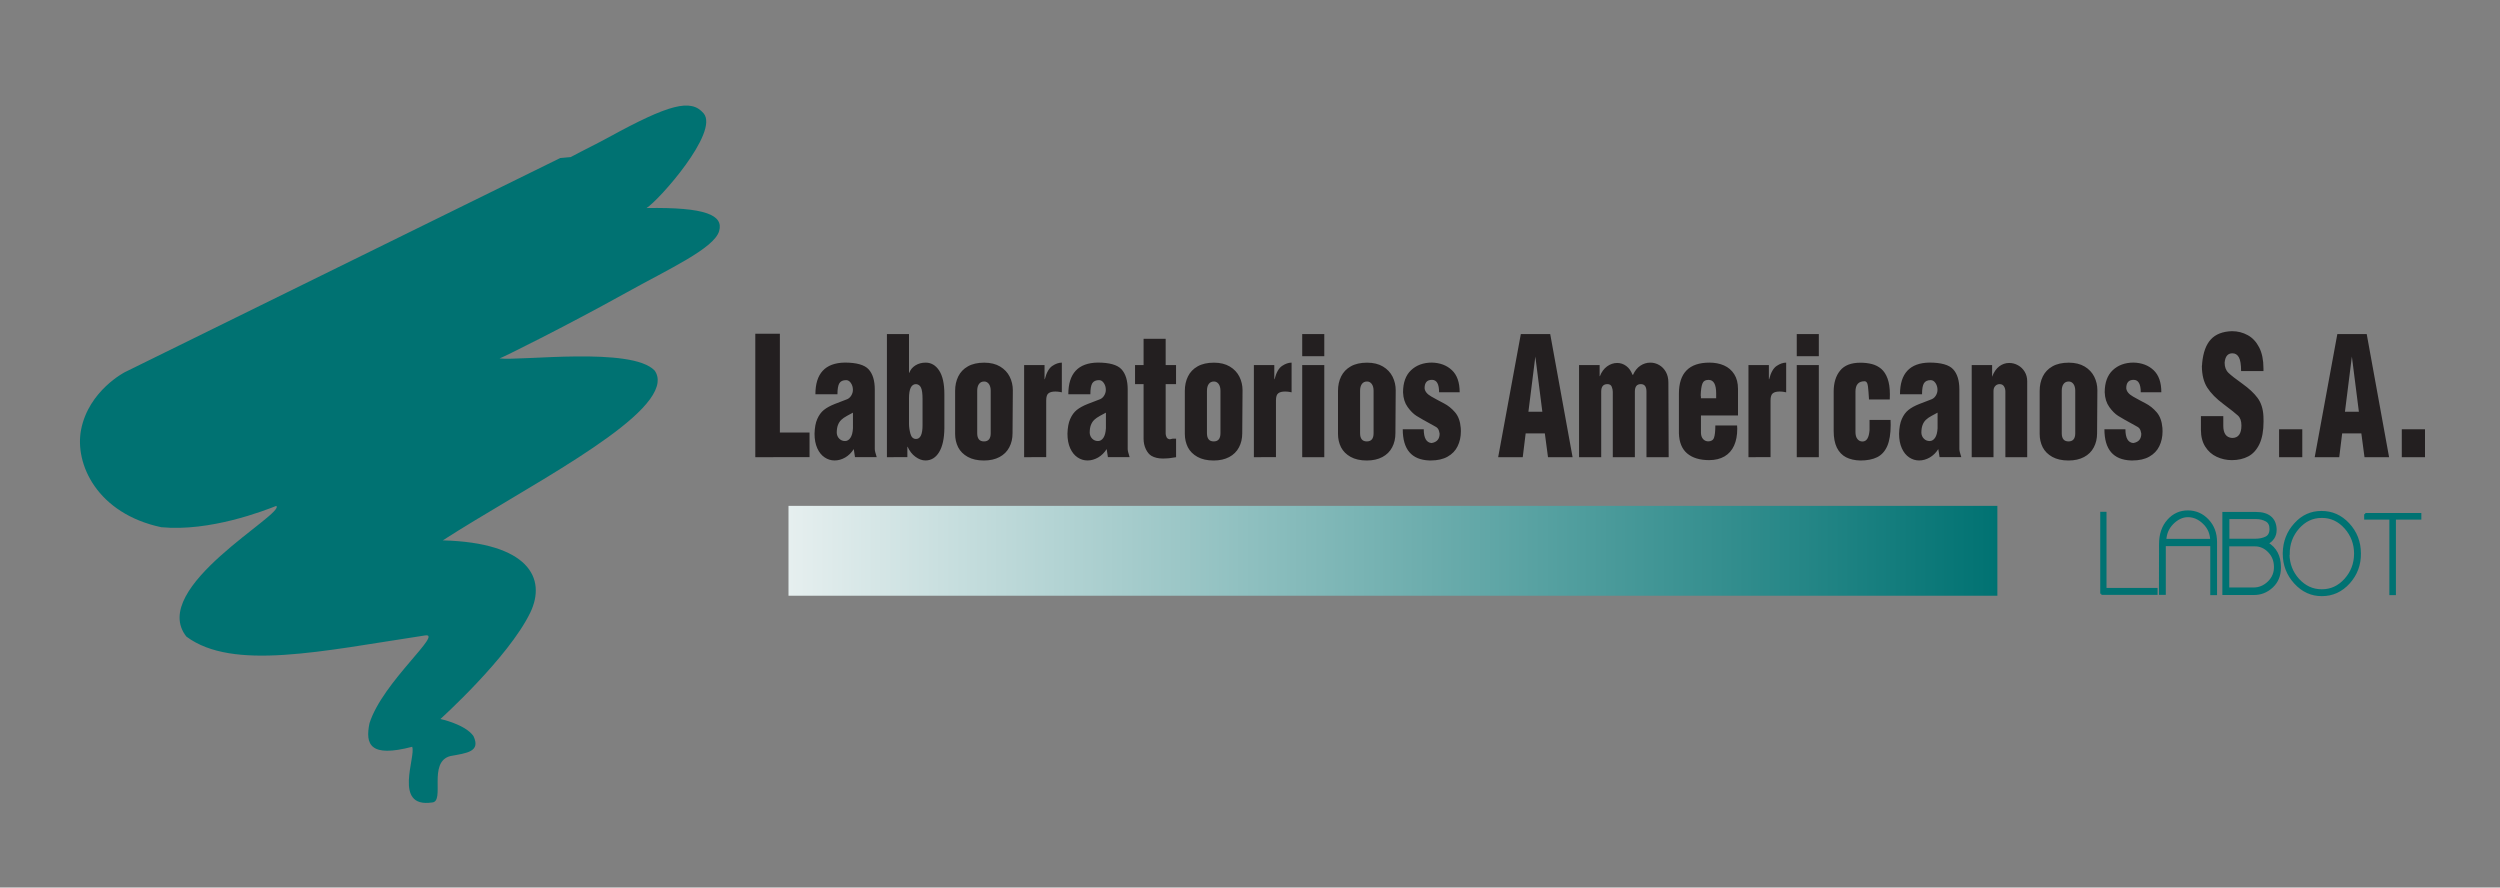 <?xml version="1.0" encoding="utf-8"?>
<!-- Generator: Adobe Illustrator 25.4.1, SVG Export Plug-In . SVG Version: 6.00 Build 0)  -->
<svg version="1.1" id="Capa_1" xmlns="http://www.w3.org/2000/svg" xmlns:xlink="http://www.w3.org/1999/xlink" x="0px" y="0px"
	 viewBox="0 0 600 213" style="enable-background:new 0 0 600 213;" xml:space="preserve">
<rect x="0" y="0" width="600" height="213" fill="#808080" stroke="none"/>
<style type="text/css">
	.st0{fill-rule:evenodd;clip-rule:evenodd;fill:#007272;}
	.st1{fill:#231F20;}
	
		.st2{clip-path:url(#SVGID_00000003082708100940105750000010436954676925395105_);fill:url(#SVGID_00000030459417432969936340000008764581358597301147_);}
	.st3{fill:#007272;}
	.st4{fill:none;stroke:#007272;stroke-width:0.545;stroke-miterlimit:22.926;}
</style>
<g>
	<path class="st0" d="M136.96,37.7l-2.51,0.23L29.98,89.31c0,0-8.66,4.41-10.51,13.76c-1.64,8.3,3.87,20.18,19.22,23.46
		c11.71,1.13,24.73-3.98,27.61-5.11c2.35,1.84-30.81,19.65-21.57,31.36c11.15,8.3,32.46,3.48,57.19-0.26
		c4.78-0.89-10.09,11.12-13.24,21.05c-1.06,5.13,0.13,8.3,10.24,5.66c0.98,2.27-4.67,14.74,4.73,13.37
		c3.28-0.11-1.08-9.75,4.46-11.15c3.98-0.72,7.31-1.04,5.51-4.81c-1.99-2.82-7.92-4.08-7.92-4.08s16.34-14.73,21.56-25.52
		c4-8.29-0.45-16.81-20.99-17.35c18.84-12.15,50.2-27.92,51.54-37.83c0.14-1.02-0.06-2.04-0.7-2.93
		c-5.45-5.77-32.16-2.28-37.22-2.91c0.21,0.06,16-7.77,30.32-15.73c10.33-5.74,21.23-10.7,22.39-14.85
		c1.06-3.77-3.14-5.75-17.43-5.51c3-1.88,17.48-18.22,13.71-22.71c-3.05-3.63-8.31-2.2-22.91,5.79
		C143.35,34.46,140.28,35.92,136.96,37.7"/>
	<path class="st1" d="M576.43,109.72v-6.7H582v6.7H576.43z M562.79,98.81h3.34l-1.68-13.24L562.79,98.81z M555.53,109.72l5.43-29.55
		h7.05l5.37,29.55h-5.9l-0.76-5.71h-4.6l-0.7,5.71H555.53z M546.98,109.72v-6.7h5.57v6.7H546.98z M528.22,99.87h5.37v2.32
		c0,1.84,0.71,2.82,2.12,2.92c1.49,0,2.23-1,2.23-3c0-1.06-0.27-1.85-0.82-2.36c-0.55-0.51-1.7-1.43-3.45-2.74
		c-1.76-1.31-3.07-2.64-3.92-3.97c-0.85-1.33-1.29-3.05-1.3-5.17c0.04-0.21,0.07-0.46,0.07-0.75c0.24-2.53,0.93-4.41,2.08-5.66
		c1.15-1.25,2.83-1.9,5.05-1.98c1.38,0,2.64,0.32,3.79,0.95c1.15,0.62,2.07,1.61,2.76,2.95c0.69,1.34,1.03,3.03,1.03,5.04v0.64
		h-5.37c0-1.58-0.18-2.69-0.54-3.32c-0.35-0.63-0.87-0.95-1.55-0.95c-1.11,0-1.73,0.75-1.86,2.25c0,1.03,0.3,1.84,0.92,2.44
		c0.61,0.59,1.72,1.46,3.31,2.59c1.6,1.14,2.82,2.28,3.66,3.41c0.85,1.14,1.33,2.6,1.42,4.39c0.02,0.29,0.03,0.71,0.03,1.26
		c0,2.24-0.33,4.04-0.98,5.43c-0.66,1.38-1.55,2.37-2.68,2.97c-1.14,0.6-2.46,0.9-3.95,0.9c-1.29,0-2.51-0.27-3.64-0.8
		c-1.14-0.53-2.05-1.34-2.74-2.43c-0.69-1.09-1.04-2.43-1.04-4.02V99.87z M505.06,103.02h5.04c0,2.11,0.63,3.21,1.89,3.31
		c1.28-0.22,1.92-0.97,1.92-2.25c-0.08-0.49-0.2-0.88-0.38-1.16c-0.18-0.28-0.55-0.54-1.12-0.81c-1.96-1.06-3.31-1.83-4.05-2.3
		c-0.74-0.47-1.45-1.18-2.13-2.13c-0.68-0.95-1.05-2.12-1.1-3.53c0-2.31,0.64-4.08,1.92-5.3c1.29-1.21,2.96-1.83,5-1.83
		c1.97,0.05,3.57,0.65,4.81,1.82c1.24,1.17,1.86,2.93,1.86,5.31h-4.94c0-2-0.57-2.99-1.72-2.99c-1.17,0-1.76,0.67-1.76,2.01
		c0.06,0.75,0.6,1.42,1.62,2c1.02,0.58,2.03,1.12,3.01,1.63c0.99,0.51,1.88,1.22,2.67,2.14c0.79,0.91,1.25,2.17,1.38,3.77
		c0.02,0.18,0.03,0.45,0.03,0.79c0,1.33-0.26,2.53-0.78,3.59c-0.51,1.06-1.32,1.9-2.41,2.51c-1.08,0.61-2.43,0.91-4.04,0.91h-0.33
		C507.19,110.36,505.06,107.87,505.06,103.02z M494.82,93.8v10.17c0,1.31,0.54,1.97,1.62,1.97c1.08,0,1.62-0.66,1.62-1.97V93.8
		c0-0.7-0.15-1.25-0.44-1.65c-0.3-0.39-0.67-0.59-1.12-0.59c-0.55,0-0.96,0.2-1.25,0.6C494.96,92.56,494.82,93.11,494.82,93.8z
		 M489.52,104.16V93.8c0-1.28,0.25-2.43,0.75-3.45c0.5-1.02,1.27-1.83,2.31-2.42c1.05-0.6,2.36-0.89,3.93-0.89
		c1.5,0,2.77,0.31,3.81,0.93c1.03,0.62,1.8,1.44,2.3,2.44c0.5,1.01,0.75,2.09,0.75,3.25l-0.07,10.32c0,1.27-0.26,2.4-0.79,3.39
		c-0.52,0.99-1.3,1.77-2.34,2.32c-1.03,0.55-2.28,0.83-3.73,0.83c-1.55,0-2.85-0.29-3.89-0.87c-1.04-0.58-1.81-1.35-2.3-2.3
		C489.76,106.37,489.52,105.31,489.52,104.16z M473.21,109.72v-22.1h4.9v2.8c0.41-1.11,0.98-1.94,1.7-2.49
		c0.72-0.54,1.51-0.82,2.38-0.82c0.76,0,1.47,0.18,2.14,0.56c0.67,0.37,1.2,0.89,1.6,1.56c0.4,0.67,0.6,1.42,0.6,2.26v18.23h-5.24
		V93.97c0-0.49-0.12-0.91-0.34-1.25c-0.23-0.35-0.56-0.53-1.02-0.53c-0.43,0-0.78,0.14-1.06,0.44c-0.29,0.29-0.43,0.71-0.43,1.25
		v15.84H473.21z M465.19,107.78c-0.55,0.87-1.23,1.54-2.05,2.02c-0.82,0.47-1.67,0.71-2.55,0.71c-0.85,0-1.65-0.24-2.38-0.73
		c-0.74-0.49-1.33-1.22-1.77-2.19c-0.44-0.98-0.66-2.14-0.66-3.5c0.04-1.45,0.25-2.63,0.66-3.54c0.4-0.91,0.93-1.64,1.59-2.16
		c0.66-0.53,1.53-1.01,2.63-1.44c1.1-0.43,1.98-0.77,2.65-1.02c0.54-0.16,0.96-0.47,1.25-0.93c0.29-0.45,0.44-0.93,0.44-1.43
		c0-0.62-0.16-1.17-0.48-1.64c-0.32-0.47-0.7-0.7-1.15-0.7c-0.77,0-1.31,0.25-1.62,0.75c-0.31,0.51-0.46,1.38-0.46,2.64h-5.29
		c0-4.98,2.35-7.52,7.05-7.6c2.82,0,4.72,0.54,5.71,1.61c0.99,1.08,1.49,2.69,1.49,4.84v14.31c0,0.35,0.15,0.99,0.46,1.93h-5.21
		L465.19,107.78z M465,99.04c-0.35,0.18-0.82,0.44-1.41,0.76c-0.59,0.32-1.06,0.64-1.39,0.97c-0.34,0.33-0.61,0.75-0.79,1.25
		c-0.19,0.5-0.28,1.12-0.28,1.86c0.03,0.57,0.24,1.04,0.61,1.41c0.37,0.37,0.83,0.56,1.38,0.56c0.51,0,0.94-0.26,1.29-0.77
		c0.35-0.51,0.55-1.28,0.61-2.3V99.04z M448.69,100.78h5.04c0.02,0.29,0.03,0.7,0.03,1.22c0,2.11-0.28,3.8-0.82,5.06
		c-0.55,1.25-1.36,2.14-2.42,2.67c-1.07,0.53-2.41,0.79-4.04,0.79c-1.35-0.03-2.49-0.3-3.44-0.78c-0.94-0.49-1.67-1.26-2.19-2.3
		c-0.51-1.04-0.77-2.38-0.77-4v-9.45c0-2.09,0.51-3.78,1.54-5.04c1.02-1.27,2.64-1.9,4.86-1.9c1.02,0,1.95,0.11,2.79,0.33
		c0.85,0.22,1.58,0.6,2.23,1.15c0.64,0.55,1.15,1.33,1.51,2.32c0.37,1,0.56,2.25,0.56,3.76c0,0.55-0.01,0.97-0.03,1.26h-4.98
		l-0.13-1.89c-0.06-1-0.16-1.66-0.3-1.99c-0.14-0.33-0.35-0.49-0.64-0.49c-1.45,0-2.18,0.83-2.18,2.48v9.69
		c0,0.75,0.16,1.33,0.48,1.71c0.31,0.39,0.72,0.58,1.21,0.58c1,0,1.56-0.92,1.69-2.76V100.78z M431.22,85.49v-5.32h5.3v5.32H431.22z
		 M431.22,109.72v-22.1h5.3v22.1H431.22z M419.63,109.72v-22.1h4.9V91h0.07c0.4-1.59,1.01-2.65,1.8-3.18
		c0.8-0.53,1.55-0.79,2.28-0.79v7.13c-0.13-0.03-0.34-0.07-0.63-0.12c-0.29-0.05-0.61-0.07-0.96-0.07c-0.71,0-1.25,0.14-1.61,0.42
		c-0.36,0.28-0.55,0.85-0.55,1.7v13.63H419.63z M408.23,95.58h3.65v-1.18c0-2.15-0.61-3.23-1.82-3.23c-0.77,0-1.26,0.3-1.49,0.91
		c-0.23,0.61-0.36,1.54-0.4,2.79C408.21,95.02,408.23,95.25,408.23,95.58z M408.23,99.71v4.25c0.03,0.58,0.19,1.04,0.49,1.39
		c0.29,0.35,0.7,0.55,1.2,0.58c0.75,0,1.24-0.29,1.44-0.87c0.21-0.58,0.32-1.56,0.32-2.95h5.22c0,0.1,0.01,0.23,0.02,0.4
		c0.01,0.18,0.02,0.3,0.02,0.39c0,1.58-0.25,2.93-0.77,4.06c-0.51,1.13-1.28,1.98-2.29,2.58c-1.02,0.59-2.24,0.89-3.69,0.89
		c-2.23,0-3.98-0.53-5.25-1.59c-1.27-1.06-1.94-2.69-2-4.87v-9.49c0-4.96,2.44-7.45,7.32-7.45c1.3,0,2.47,0.22,3.51,0.68
		c1.03,0.45,1.85,1.16,2.45,2.11c0.6,0.95,0.9,2.12,0.9,3.51v6.39H408.23z M378.97,109.72v-22.1h4.94v2.65h0.07
		c0.39-1.01,0.97-1.79,1.72-2.34c0.76-0.54,1.56-0.82,2.42-0.82c0.8,0,1.52,0.24,2.18,0.73c0.66,0.48,1.15,1.19,1.5,2.11h0.13
		c0.43-0.96,1.02-1.69,1.75-2.18c0.73-0.49,1.53-0.74,2.39-0.74c0.77,0,1.48,0.19,2.14,0.58c0.66,0.38,1.19,0.93,1.6,1.65
		c0.4,0.72,0.6,1.56,0.6,2.53l0.07,17.93h-5.33V93.97c0-1.19-0.45-1.78-1.36-1.78c-0.95,0-1.42,0.59-1.42,1.78v15.75h-5.3V94.05
		c0-0.39-0.08-0.8-0.25-1.22c-0.17-0.43-0.52-0.64-1.04-0.64c-0.99,0-1.49,0.59-1.49,1.78v15.75H378.97z M366.82,98.81h3.34
		l-1.68-13.24L366.82,98.81z M359.56,109.72L365,80.17h7.05l5.37,29.55h-5.9l-0.76-5.71h-4.6l-0.7,5.71H359.56z M336.66,103.02h5.04
		c0,2.11,0.63,3.21,1.89,3.31c1.28-0.22,1.92-0.97,1.92-2.25c-0.08-0.49-0.2-0.88-0.38-1.16c-0.18-0.28-0.55-0.54-1.12-0.81
		c-1.96-1.06-3.31-1.83-4.05-2.3c-0.74-0.47-1.45-1.18-2.13-2.13c-0.68-0.95-1.05-2.12-1.1-3.53c0-2.31,0.64-4.08,1.92-5.3
		c1.29-1.21,2.96-1.83,5-1.83c1.97,0.05,3.57,0.65,4.81,1.82c1.24,1.17,1.86,2.93,1.86,5.31h-4.94c0-2-0.57-2.99-1.72-2.99
		c-1.17,0-1.76,0.67-1.76,2.01c0.06,0.75,0.6,1.42,1.62,2c1.02,0.58,2.03,1.12,3.01,1.63c0.99,0.51,1.88,1.22,2.67,2.14
		c0.79,0.91,1.25,2.17,1.38,3.77c0.02,0.18,0.03,0.45,0.03,0.79c0,1.33-0.26,2.53-0.78,3.59c-0.51,1.06-1.32,1.9-2.41,2.51
		c-1.08,0.61-2.43,0.91-4.04,0.91h-0.33C338.79,110.36,336.66,107.87,336.66,103.02z M326.42,93.8v10.17c0,1.31,0.54,1.97,1.62,1.97
		c1.08,0,1.62-0.66,1.62-1.97V93.8c0-0.7-0.15-1.25-0.44-1.65c-0.3-0.39-0.67-0.59-1.12-0.59c-0.55,0-0.96,0.2-1.25,0.6
		C326.56,92.56,326.42,93.11,326.42,93.8z M321.12,104.16V93.8c0-1.28,0.25-2.43,0.75-3.45c0.5-1.02,1.27-1.83,2.31-2.42
		c1.05-0.6,2.36-0.89,3.93-0.89c1.5,0,2.77,0.31,3.81,0.93c1.03,0.62,1.8,1.44,2.3,2.44c0.5,1.01,0.75,2.09,0.75,3.25l-0.07,10.32
		c0,1.27-0.26,2.4-0.79,3.39c-0.52,0.99-1.3,1.77-2.34,2.32c-1.03,0.55-2.28,0.83-3.73,0.83c-1.55,0-2.85-0.29-3.89-0.87
		c-1.04-0.58-1.81-1.35-2.3-2.3C321.36,106.37,321.12,105.31,321.12,104.16z M312.53,85.49v-5.32h5.3v5.32H312.53z M312.53,109.72
		v-22.1h5.3v22.1H312.53z M300.93,109.72v-22.1h4.9V91h0.07c0.4-1.59,1.01-2.65,1.8-3.18c0.8-0.53,1.55-0.79,2.28-0.79v7.13
		c-0.13-0.03-0.34-0.07-0.63-0.12c-0.29-0.05-0.61-0.07-0.96-0.07c-0.71,0-1.25,0.14-1.61,0.42c-0.37,0.28-0.55,0.85-0.55,1.7v13.63
		H300.93z M289.67,93.8v10.17c0,1.31,0.54,1.97,1.62,1.97c1.08,0,1.62-0.66,1.62-1.97V93.8c0-0.7-0.15-1.25-0.44-1.65
		c-0.3-0.39-0.67-0.59-1.12-0.59c-0.55,0-0.96,0.2-1.25,0.6C289.81,92.56,289.67,93.11,289.67,93.8z M284.36,104.16V93.8
		c0-1.28,0.25-2.43,0.75-3.45c0.5-1.02,1.27-1.83,2.31-2.42c1.05-0.6,2.36-0.89,3.93-0.89c1.5,0,2.77,0.31,3.81,0.93
		c1.03,0.62,1.8,1.44,2.3,2.44c0.5,1.01,0.75,2.09,0.75,3.25l-0.07,10.32c0,1.27-0.26,2.4-0.79,3.39c-0.52,0.99-1.3,1.77-2.34,2.32
		c-1.03,0.55-2.28,0.83-3.73,0.83c-1.55,0-2.85-0.29-3.89-0.87c-1.04-0.58-1.81-1.35-2.3-2.3
		C284.61,106.37,284.36,105.31,284.36,104.16z M274.46,87.62v-6.3h5.3v6.3h2.49v4.57h-2.49v11.9c0,0.21,0.07,0.48,0.2,0.8
		c0.13,0.32,0.42,0.51,0.87,0.55c0.02-0.03,0.12-0.07,0.3-0.09c0.18-0.02,0.28-0.05,0.33-0.07h0.8v4.45l-1.62,0.24
		c-0.02,0-0.2,0.01-0.54,0.04c-0.34,0.03-0.65,0.04-0.96,0.04c-1.12,0-2.04-0.21-2.78-0.64c-0.54-0.31-0.98-0.85-1.35-1.6
		c-0.36-0.75-0.55-1.6-0.55-2.53V92.19h-2.05v-4.57H274.46z M265.6,107.78c-0.55,0.87-1.23,1.54-2.05,2.02
		c-0.82,0.47-1.67,0.71-2.55,0.71c-0.85,0-1.65-0.24-2.38-0.73c-0.74-0.49-1.33-1.22-1.77-2.19c-0.44-0.98-0.66-2.14-0.66-3.5
		c0.04-1.45,0.25-2.63,0.66-3.54c0.4-0.91,0.93-1.64,1.58-2.16c0.66-0.53,1.54-1.01,2.63-1.44c1.1-0.43,1.98-0.77,2.65-1.02
		c0.54-0.16,0.96-0.47,1.25-0.93c0.29-0.45,0.44-0.93,0.44-1.43c0-0.62-0.16-1.17-0.48-1.64c-0.32-0.47-0.7-0.7-1.15-0.7
		c-0.77,0-1.31,0.25-1.62,0.75c-0.31,0.51-0.46,1.38-0.46,2.64h-5.29c0-4.98,2.35-7.52,7.05-7.6c2.82,0,4.72,0.54,5.71,1.61
		c0.99,1.08,1.49,2.69,1.49,4.84v14.31c0,0.35,0.15,0.99,0.46,1.93h-5.21L265.6,107.78z M265.41,99.04
		c-0.35,0.18-0.82,0.44-1.41,0.76c-0.59,0.32-1.05,0.64-1.39,0.97c-0.34,0.33-0.61,0.75-0.8,1.25c-0.19,0.5-0.28,1.12-0.28,1.86
		c0.03,0.57,0.24,1.04,0.61,1.41c0.37,0.37,0.83,0.56,1.38,0.56c0.51,0,0.94-0.26,1.29-0.77c0.35-0.51,0.55-1.28,0.61-2.3V99.04z
		 M245.79,109.72v-22.1h4.9V91h0.07c0.4-1.59,1.01-2.65,1.8-3.18c0.8-0.53,1.55-0.79,2.28-0.79v7.13c-0.13-0.03-0.34-0.07-0.63-0.12
		c-0.29-0.05-0.61-0.07-0.96-0.07c-0.71,0-1.25,0.14-1.61,0.42c-0.37,0.28-0.55,0.85-0.55,1.7v13.63H245.79z M234.53,93.8v10.17
		c0,1.31,0.54,1.97,1.62,1.97c1.08,0,1.62-0.66,1.62-1.97V93.8c0-0.7-0.15-1.25-0.44-1.65c-0.3-0.39-0.67-0.59-1.12-0.59
		c-0.55,0-0.96,0.2-1.25,0.6C234.67,92.56,234.53,93.11,234.53,93.8z M229.23,104.16V93.8c0-1.28,0.25-2.43,0.75-3.45
		c0.5-1.02,1.27-1.83,2.31-2.42c1.05-0.6,2.36-0.89,3.93-0.89c1.5,0,2.77,0.31,3.81,0.93c1.03,0.62,1.8,1.44,2.3,2.44
		c0.5,1.01,0.75,2.09,0.75,3.25l-0.07,10.32c0,1.27-0.26,2.4-0.79,3.39c-0.52,0.99-1.3,1.77-2.34,2.32
		c-1.03,0.55-2.28,0.83-3.73,0.83c-1.55,0-2.85-0.29-3.89-0.87c-1.04-0.58-1.81-1.35-2.3-2.3
		C229.47,106.37,229.23,105.31,229.23,104.16z M218.16,95.58v6.15c0,0.74,0.12,1.54,0.34,2.37c0.23,0.83,0.68,1.25,1.35,1.25
		c1.04,0,1.56-1.1,1.56-3.31v-6.26c0-1.29-0.12-2.21-0.37-2.74c-0.24-0.52-0.64-0.81-1.19-0.85
		C218.72,92.19,218.16,93.32,218.16,95.58z M212.86,109.72V80.17h5.3v9.3h0.07c0.27-0.74,0.76-1.33,1.46-1.77
		c0.71-0.45,1.54-0.67,2.48-0.67c1.31,0,2.39,0.63,3.23,1.9c0.83,1.27,1.25,3.17,1.25,5.7v8.16c-0.03,2.48-0.45,4.38-1.26,5.72
		c-0.81,1.33-1.9,2-3.28,2c-0.81,0-1.61-0.3-2.4-0.88c-0.8-0.58-1.42-1.38-1.87-2.39h-0.07v2.48H212.86z M204.9,107.78
		c-0.55,0.87-1.23,1.54-2.05,2.02c-0.82,0.47-1.67,0.71-2.55,0.71c-0.85,0-1.65-0.24-2.38-0.73c-0.74-0.49-1.33-1.22-1.77-2.19
		c-0.44-0.98-0.66-2.14-0.66-3.5c0.04-1.45,0.25-2.63,0.66-3.54c0.4-0.91,0.93-1.64,1.58-2.16c0.66-0.53,1.54-1.01,2.63-1.44
		c1.1-0.43,1.98-0.77,2.65-1.02c0.54-0.16,0.96-0.47,1.25-0.93c0.29-0.45,0.44-0.93,0.44-1.43c0-0.62-0.16-1.17-0.48-1.64
		c-0.32-0.47-0.7-0.7-1.15-0.7c-0.77,0-1.31,0.25-1.62,0.75c-0.31,0.51-0.46,1.38-0.46,2.64h-5.29c0-4.98,2.35-7.52,7.05-7.6
		c2.82,0,4.72,0.54,5.71,1.61c0.99,1.08,1.49,2.69,1.49,4.84v14.31c0,0.35,0.15,0.99,0.46,1.93h-5.21L204.9,107.78z M204.7,99.04
		c-0.35,0.18-0.82,0.44-1.41,0.76c-0.59,0.32-1.05,0.64-1.39,0.97c-0.34,0.33-0.61,0.75-0.8,1.25c-0.19,0.5-0.28,1.12-0.28,1.86
		c0.03,0.57,0.24,1.04,0.61,1.41c0.37,0.37,0.83,0.56,1.38,0.56c0.51,0,0.94-0.26,1.29-0.77c0.35-0.51,0.55-1.28,0.61-2.3V99.04z
		 M181.27,109.72V80.09h5.9v23.72h7.12v5.91H181.27z"/>
	<g>
		<defs>
			<rect id="SVGID_1_" x="189.24" y="121.41" width="290.13" height="21.56"/>
		</defs>
		<clipPath id="SVGID_00000060718687886961805400000013231034227930645420_">
			<use xlink:href="#SVGID_1_"  style="overflow:visible;"/>
		</clipPath>
		
			<linearGradient id="SVGID_00000122694214150212156560000017189113471945193608_" gradientUnits="userSpaceOnUse" x1="479.372" y1="132.187" x2="189.24" y2="132.187">
			<stop  offset="0" style="stop-color:#007272"/>
			<stop  offset="1" style="stop-color:#E6EFEF"/>
		</linearGradient>
		
			<rect x="189.24" y="121.41" style="clip-path:url(#SVGID_00000060718687886961805400000013231034227930645420_);fill:url(#SVGID_00000122694214150212156560000017189113471945193608_);" width="290.13" height="21.56"/>
	</g>
	<path class="st3" d="M567.66,123.39h0.59h12.6v1.04h-6.1v4.42v13.71h-1.03v-4.42v-13.71h-6.05V123.39z M549.26,132.95h-0.05
		c0.02,2.39,0.81,4.45,2.37,6.17c1.57,1.72,3.45,2.58,5.65,2.58c2.22,0,4.1-0.87,5.66-2.61c1.56-1.74,2.35-3.81,2.36-6.2
		c0-2.41-0.79-4.49-2.36-6.25c-1.58-1.76-3.47-2.63-5.68-2.61c-2.2,0-4.08,0.88-5.64,2.65
		C550.02,128.45,549.25,130.54,549.26,132.95z M557.14,122.9h-0.02c2.53-0.02,4.69,0.94,6.5,2.88c1.8,1.94,2.72,4.28,2.73,7.03
		c0.03,2.71-0.84,5.06-2.62,7.03c-1.78,1.97-3.93,2.96-6.46,2.96c-2.49,0.02-4.64-0.96-6.44-2.93c-1.8-1.97-2.7-4.31-2.7-7
		c0-0.02,0-0.04,0-0.05c0-0.02,0-0.04,0-0.05c0-0.02,0-0.04,0-0.05c0-0.02,0-0.04,0-0.05c0.07-2.7,0.96-4.99,2.7-6.89
		C552.56,123.85,554.66,122.9,557.14,122.9z M534.78,129.57h6.42c1.03,0,1.92-0.18,2.65-0.54c0.73-0.36,1.1-1.05,1.1-2.09
		c0-0.98-0.35-1.66-1.06-2.05c-0.71-0.38-1.48-0.58-2.34-0.58c-0.02,0-0.03,0-0.04,0c-0.01,0-0.02,0-0.04,0h-6.69V129.57z
		 M534.75,141.27h6.1c1.38,0,2.59-0.51,3.64-1.53c1.05-1.02,1.56-2.27,1.53-3.75c-0.02-1.43-0.5-2.64-1.46-3.64
		c-0.96-1-2.1-1.5-3.41-1.5h-6.4V141.27z M540.95,142.53h-7.31v-5.68v-13.71h7.83c1.46,0,2.58,0.33,3.37,0.98
		c0.79,0.65,1.21,1.58,1.28,2.8c0,0.02,0,0.04,0,0.07c0,0.03,0,0.05,0,0.07c0,0.02,0,0.04,0,0.07c0,0.03,0,0.05,0,0.07
		c0,0.73-0.18,1.36-0.53,1.89c-0.35,0.53-0.84,0.96-1.46,1.3c1.02,0.61,1.77,1.38,2.26,2.32c0.49,0.94,0.75,2.04,0.76,3.31
		c0,0.04,0,0.07,0,0.11c0,0.04,0,0.07,0,0.11c0,1.87-0.62,3.39-1.86,4.55c-1.24,1.16-2.69,1.74-4.34,1.74V142.53z M519.65,129.6
		h11.07c-0.06-1.62-0.66-2.99-1.8-4.08c-1.13-1.1-2.39-1.66-3.77-1.67c-0.05,0-0.1,0-0.15,0c-0.05,0-0.1,0-0.15,0
		c-1.26,0.09-2.43,0.68-3.51,1.78C520.29,126.72,519.72,128.05,519.65,129.6z M518.42,142.5l0.02-11.91c0-2.34,0.65-4.23,1.94-5.68
		c1.3-1.45,2.89-2.16,4.77-2.14c1.84,0.02,3.41,0.71,4.71,2.09c1.3,1.37,1.96,3.12,1.96,5.25v12.45h-1.08V130.8h-11.22v11.7H518.42z
		 M504.33,142.5v-5.68v-13.71h0.96v4.55v13.71h12.26v1.12h-0.62H504.33z"/>
	<path class="st4" d="M567.66,123.39h0.59h12.6v1.04h-6.1v4.42v13.71h-1.03v-4.42v-13.71h-6.05V123.39z M549.26,132.95h-0.05
		c0.02,2.39,0.81,4.45,2.37,6.17c1.57,1.72,3.45,2.58,5.65,2.58c2.22,0,4.1-0.87,5.66-2.61c1.56-1.74,2.35-3.81,2.36-6.2
		c0-2.41-0.79-4.49-2.36-6.25c-1.58-1.76-3.47-2.63-5.68-2.61c-2.2,0-4.08,0.88-5.64,2.65
		C550.02,128.45,549.25,130.54,549.26,132.95z M557.14,122.9h-0.02c2.53-0.02,4.69,0.94,6.5,2.88c1.8,1.94,2.72,4.28,2.73,7.03
		c0.03,2.71-0.84,5.06-2.62,7.03c-1.78,1.97-3.93,2.96-6.46,2.96c-2.49,0.02-4.64-0.96-6.44-2.93c-1.8-1.97-2.7-4.31-2.7-7
		c0-0.02,0-0.04,0-0.05c0-0.02,0-0.04,0-0.05c0-0.02,0-0.04,0-0.05c0-0.02,0-0.04,0-0.05c0.07-2.7,0.96-4.99,2.7-6.89
		C552.56,123.85,554.66,122.9,557.14,122.9z M534.78,129.57h6.42c1.03,0,1.92-0.18,2.65-0.54c0.73-0.36,1.1-1.05,1.1-2.09
		c0-0.98-0.35-1.66-1.06-2.05c-0.71-0.38-1.48-0.58-2.34-0.58c-0.02,0-0.03,0-0.04,0c-0.01,0-0.02,0-0.04,0h-6.69V129.57z
		 M534.75,141.27h6.1c1.38,0,2.59-0.51,3.64-1.53c1.05-1.02,1.56-2.27,1.53-3.75c-0.02-1.43-0.5-2.64-1.46-3.64
		c-0.96-1-2.1-1.5-3.41-1.5h-6.4V141.27z M540.95,142.53h-7.31v-5.68v-13.71h7.83c1.46,0,2.58,0.33,3.37,0.98
		c0.79,0.65,1.21,1.58,1.28,2.8c0,0.02,0,0.04,0,0.07c0,0.03,0,0.05,0,0.07c0,0.02,0,0.04,0,0.07c0,0.03,0,0.05,0,0.07
		c0,0.73-0.18,1.36-0.53,1.89c-0.35,0.53-0.84,0.96-1.46,1.3c1.02,0.61,1.77,1.38,2.26,2.32c0.49,0.94,0.75,2.04,0.76,3.31
		c0,0.04,0,0.07,0,0.11c0,0.04,0,0.07,0,0.11c0,1.87-0.62,3.39-1.86,4.55c-1.24,1.16-2.69,1.74-4.34,1.74V142.53z M519.65,129.6
		h11.07c-0.06-1.62-0.66-2.99-1.8-4.08c-1.13-1.1-2.39-1.66-3.77-1.67c-0.05,0-0.1,0-0.15,0c-0.05,0-0.1,0-0.15,0
		c-1.26,0.09-2.43,0.68-3.51,1.78C520.29,126.72,519.72,128.05,519.65,129.6z M518.42,142.5l0.02-11.91c0-2.34,0.65-4.23,1.94-5.68
		c1.3-1.45,2.89-2.16,4.77-2.14c1.84,0.02,3.41,0.71,4.71,2.09c1.3,1.37,1.96,3.12,1.96,5.25v12.45h-1.08V130.8h-11.22v11.7H518.42z
		 M504.33,142.5v-5.68v-13.71h0.96v4.55v13.71h12.26v1.12h-0.62H504.33z"/>
</g>
</svg>
